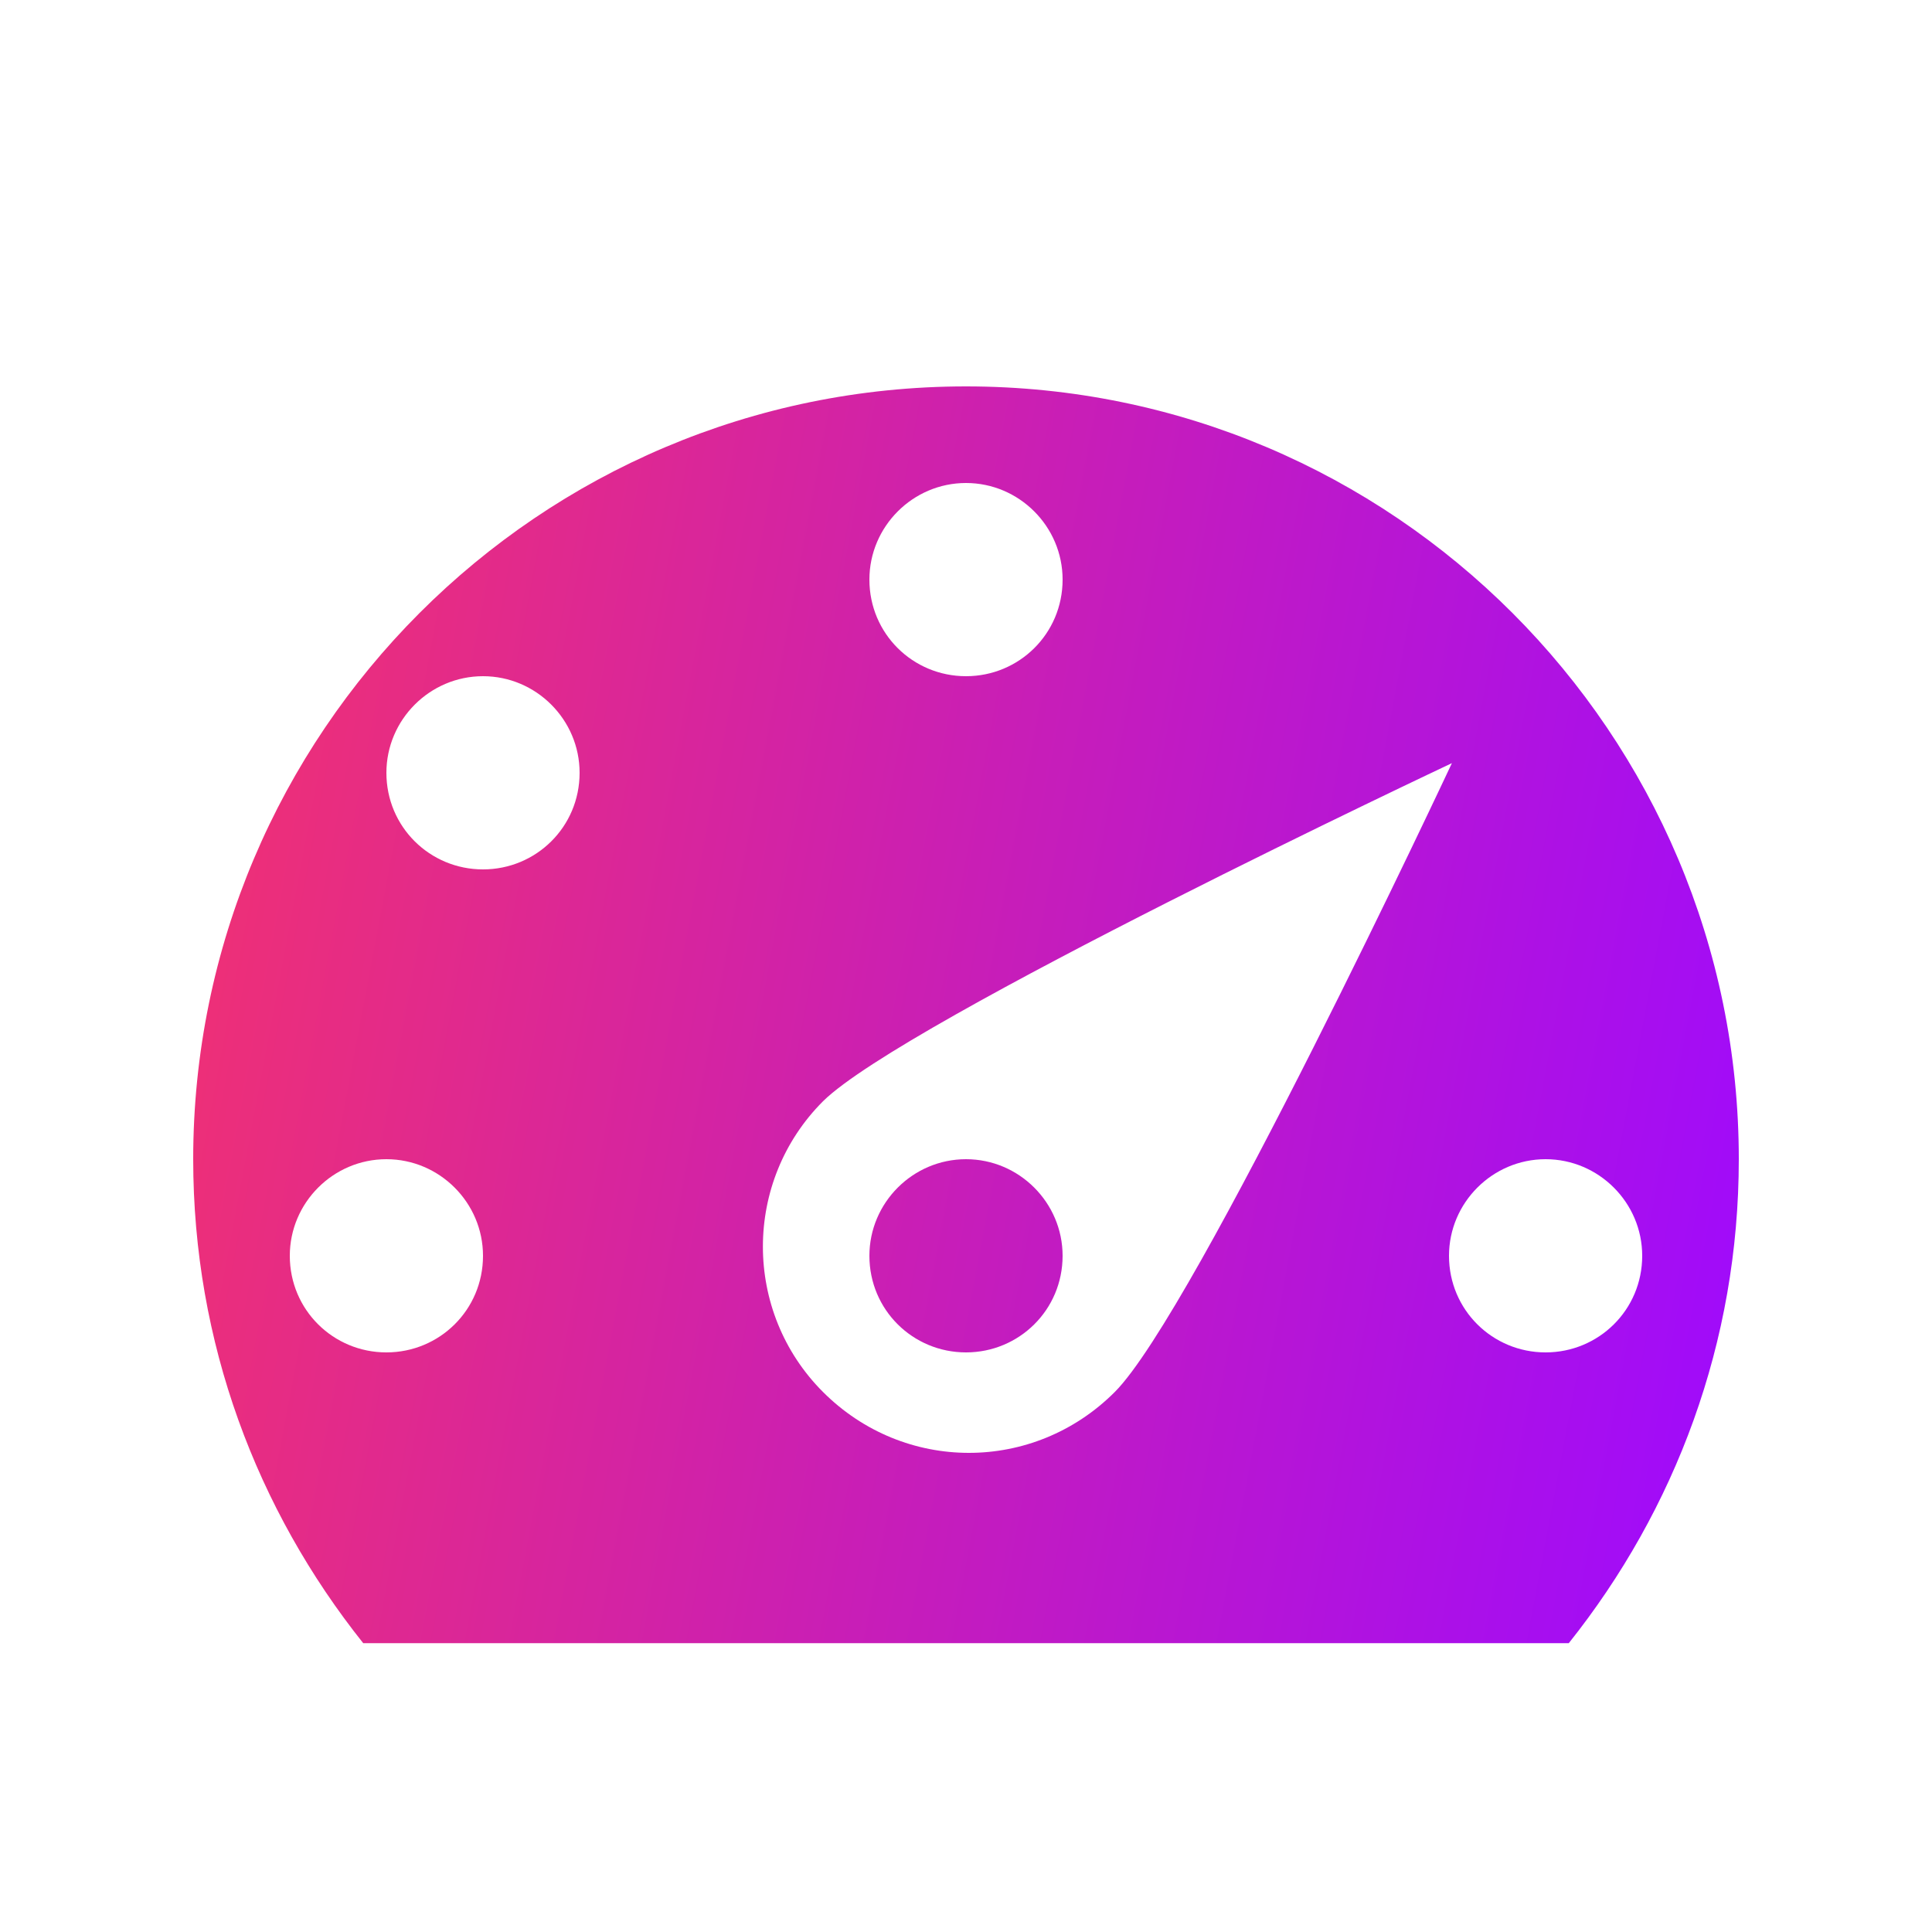 <svg width="60" height="60" viewBox="0 0 60 60" fill="none" xmlns="http://www.w3.org/2000/svg">
<g clip-path="url(#clip0_297_1483)">
<path d="M11.28 51.03H48.72C52.02 46.89 54 41.7 54 36C54 22.77 43.26 12 30 12C16.74 12 6 22.77 6 36C6 41.7 7.98 46.89 11.28 51.03ZM27 18C27 16.35 28.35 15 30 15C31.65 15 33 16.35 33 18C33 19.68 31.65 21 30 21C28.35 21 27 19.68 27 18ZM12 24C12 22.35 13.35 21 15 21C16.65 21 18 22.35 18 24C18 25.68 16.65 27 15 27C13.35 27 12 25.68 12 24ZM25.56 34.2C28.08 31.71 45.09 23.7 45.09 23.7C45.09 23.7 37.11 40.74 34.62 43.23C32.1 45.75 28.08 45.75 25.56 43.23C23.07 40.74 23.07 36.69 25.56 34.2ZM9 39C9 37.35 10.35 36 12 36C13.65 36 15 37.35 15 39C15 40.68 13.65 42 12 42C10.35 42 9 40.68 9 39ZM27 39C27 37.35 28.35 36 30 36C31.65 36 33 37.35 33 39C33 40.68 31.65 42 30 42C28.35 42 27 40.68 27 39ZM45 39C45 37.35 46.35 36 48 36C49.65 36 51 37.35 51 39C51 40.68 49.65 42 48 42C46.35 42 45 40.68 45 39Z" fill="url(#paint0_linear_297_1483)"/>
</g>
<defs>
<linearGradient id="paint0_linear_297_1483" x1="1.067" y1="8.797" x2="59.072" y2="19.717" gradientUnits="userSpaceOnUse">
<stop stop-color="#FC365F"/>
<stop offset="0.984" stop-color="#A00BFB"/>
</linearGradient>
<clipPath id="clip0_297_1483">
<rect width="60" height="60" fill="white"/>
</clipPath>
</defs>
</svg>
